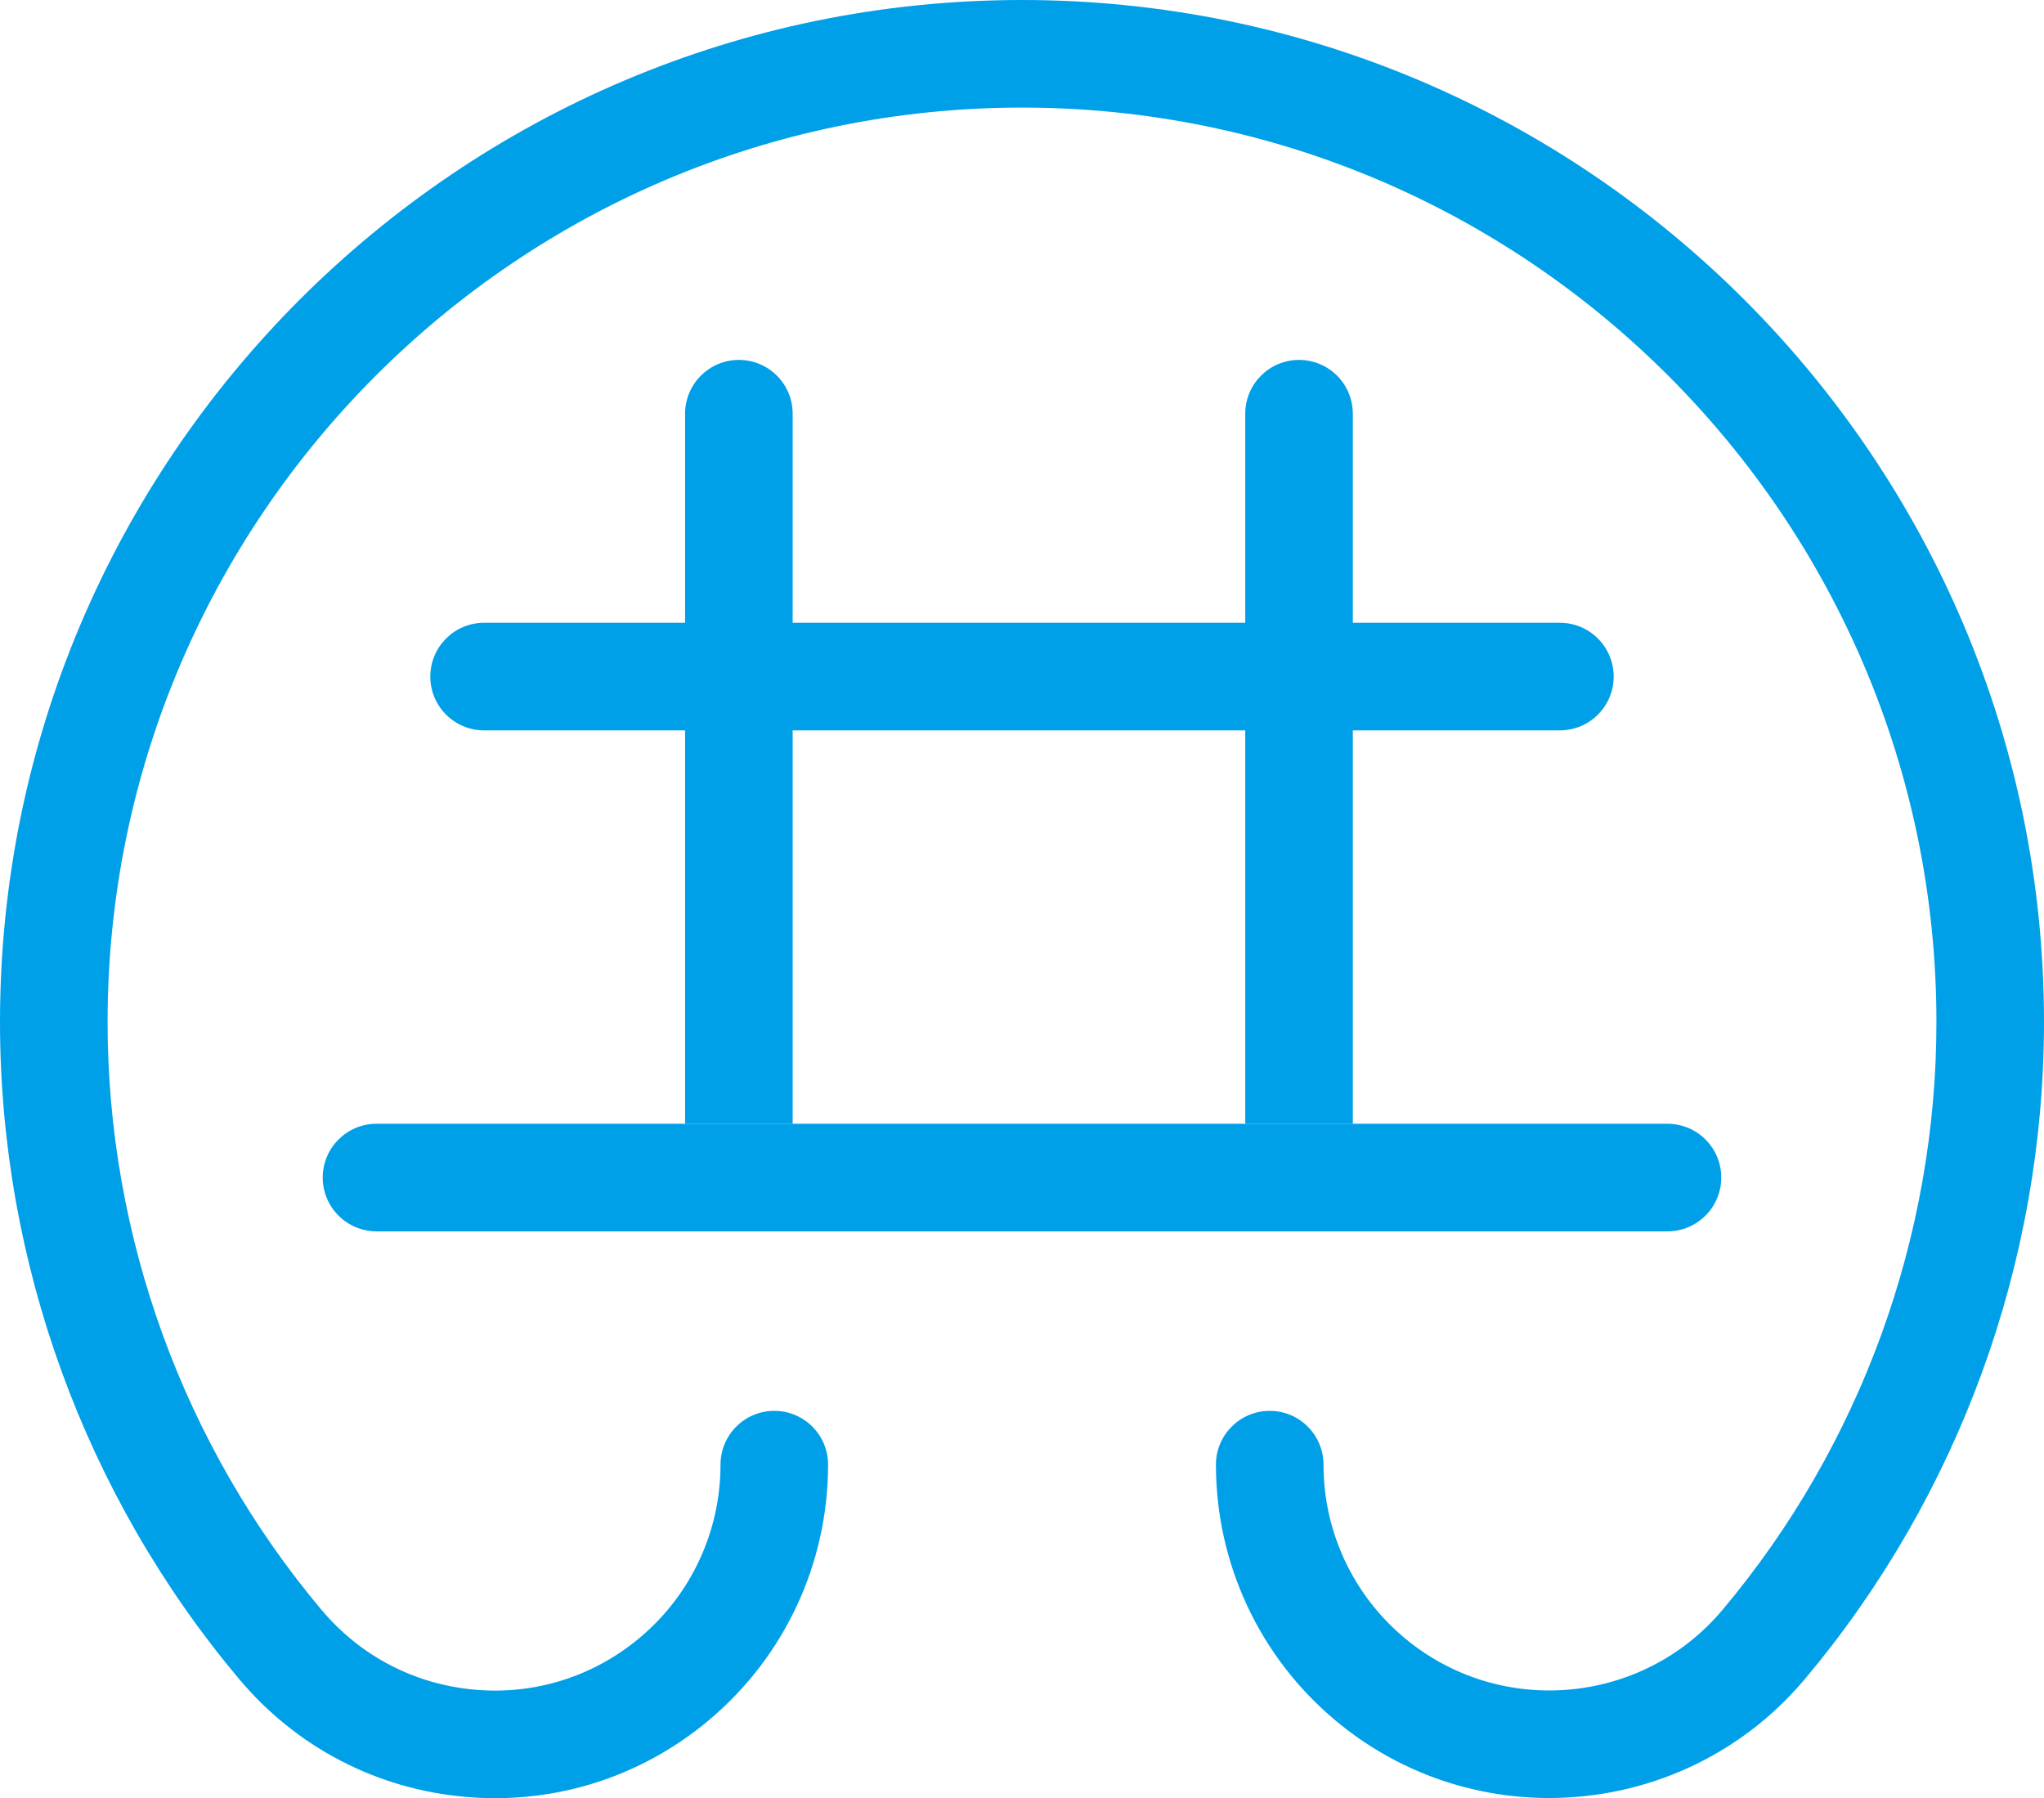 <?xml version="1.0" encoding="UTF-8"?>
<svg id="_レイヤー_1" data-name="レイヤー 1" xmlns="http://www.w3.org/2000/svg" viewBox="0 0 269.292 236.893">
  <defs>
    <style>
      .cls-1 {
        fill: #00a0e9;
        stroke-width: 0px;
      }
    </style>
  </defs>
  <path class="cls-1" d="M134.646,0C60.401,0,0,60.401,0,134.645c0,31.631,11.187,62.37,31.501,86.553l.003-.002c7.544,8.99,18.136,14.503,29.826,15.526,1.308.115,2.609.172,3.906.172,10.301,0,20.181-3.583,28.167-10.283,9.965-8.363,15.685-20.624,15.695-33.643,0-.005.001-.01.001-.015,0-3.914-3.173-7.087-7.087-7.087-3.913,0-7.085,3.171-7.086,7.083h-0c-.005,8.825-3.88,17.137-10.633,22.803-6.09,5.11-13.804,7.548-21.726,6.85-7.92-.692-15.096-4.429-20.207-10.519l-5.535,4.644,5.53-4.645c-18.172-21.634-28.181-49.135-28.181-77.437,0-66.429,54.044-120.472,120.473-120.472s120.473,54.043,120.473,120.472c0,28.301-10.008,55.803-28.181,77.437l5.109,4.292-5.114-4.291c-10.548,12.571-29.359,14.218-41.932,3.67-6.753-5.667-10.628-13.979-10.633-22.804h-.001c-.002-3.912-3.174-7.083-7.086-7.083-3.914,0-7.087,3.173-7.087,7.087,0,.001 0.0.003 0.0.004h-0c.008,13.022,5.729,25.289,15.696,33.653,8.217,6.895,18.236,10.26,28.206,10.26,12.547,0,25.013-5.334,33.69-15.673l.002.002c20.315-24.184,31.503-54.922,31.503-86.553C269.292,60.401,208.89,0,134.646,0Z"/>
  <path class="cls-1" d="M171.145,47.415c-3.914,0-7.087,3.173-7.087,7.087v93.543h14.173V54.502c0-3.914-3.173-7.087-7.087-7.087Z"/>
  <path class="cls-1" d="M97.346,47.415c-3.914,0-7.087,3.173-7.087,7.087v93.543h14.173V54.502c0-3.914-3.173-7.087-7.087-7.087Z"/>
  <path class="cls-1" d="M205.512,82.046H63.779c-3.914,0-7.087,3.173-7.087,7.087s3.173,7.087,7.087,7.087h141.732c3.914,0,7.087-3.173,7.087-7.087s-3.173-7.087-7.087-7.087Z"/>
  <path class="cls-1" d="M219.685,148.045H49.606c-3.914,0-7.087,3.173-7.087,7.087s3.173,7.087,7.087,7.087h170.079c3.914,0,7.087-3.173,7.087-7.087s-3.173-7.087-7.087-7.087Z"/>
</svg>